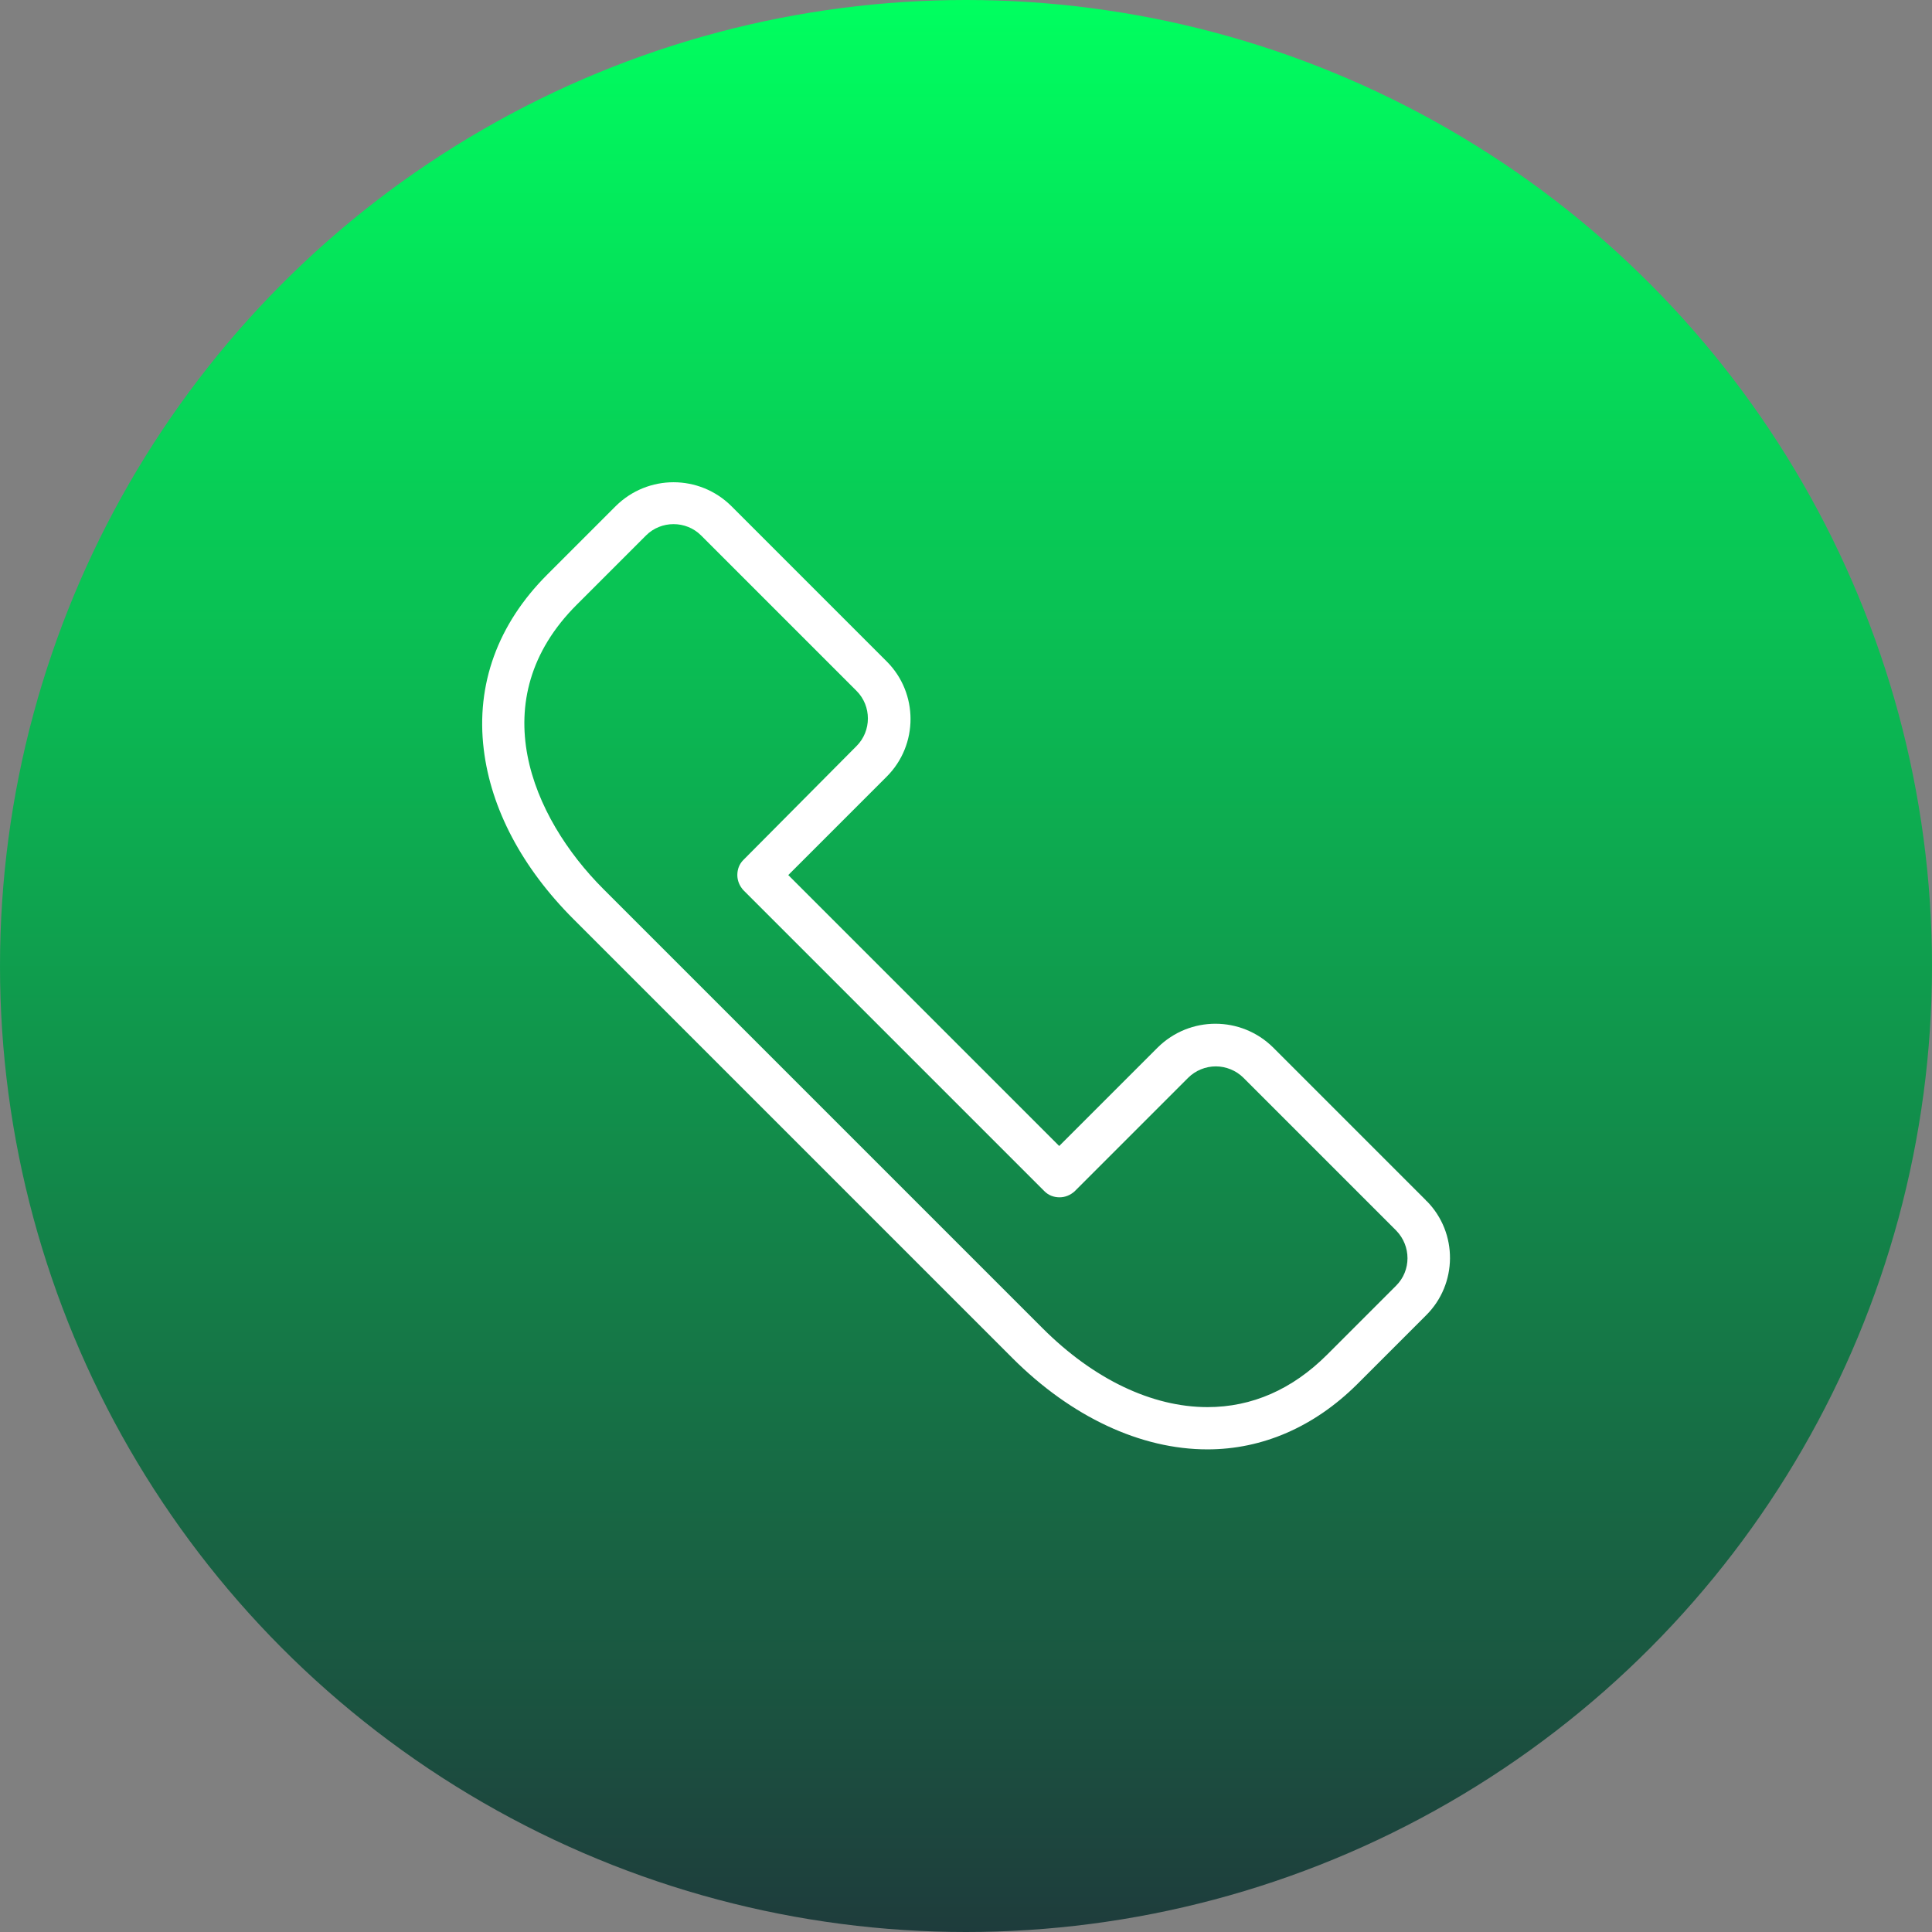 <?xml version="1.0" encoding="utf-8"?>
<!-- Generator: Adobe Illustrator 21.0.2, SVG Export Plug-In . SVG Version: 6.00 Build 0)  -->
<svg version="1.1" id="Layer_1" xmlns="http://www.w3.org/2000/svg" xmlns:xlink="http://www.w3.org/1999/xlink" x="0px" y="0px"
	 viewBox="0 0 512 512" style="enable-background:new 0 0 512 512;" xml:space="preserve">
<rect x="0" y="0" width="512" height="512" fill="#808080" stroke="none"/>
<style type="text/css">
	.st0{fill:url(#SVGID_1_);}
	.st1{fill:#FFFFFF;}
</style>
<title>pbx</title>
<linearGradient id="SVGID_1_" gradientUnits="userSpaceOnUse" x1="256" y1="0" x2="256" y2="512">
	<stop  offset="0" style="stop-color:#00FF5F"/>
	<stop  offset="1" style="stop-color:#1E3C3C"/>
	<stop  offset="1" style="stop-color:#2B2728"/>
</linearGradient>
<circle class="st0" cx="256" cy="256" r="256"/>
<path class="st1" d="M-176.8-108.4c-4.5-4.6-9.4-8.9-14.6-12.7c-1.4-1.1-2.9-2.1-4.3-3.1c-5.5-3.9-11.3-7.3-17.3-10.2
	c-1.9-0.9-3.8-1.8-5.8-2.6s-3.9-1.6-5.9-2.3c-1.7-0.7-3.4-1.3-5.1-1.8c-0.3-0.1-0.6-0.2-1-0.3c-1.1-0.3-2.2-0.7-3.3-1l-3.2-0.9
	c-1.9-0.5-3.7-0.9-5.6-1.3l-2.9-0.6c-1.5-0.3-3-0.6-4.4-0.8c-1.9-0.3-3.8-0.6-5.8-0.8c-1.4-0.2-2.8-0.3-4.2-0.4
	c-0.7,0-1.4-0.1-2-0.1c-1.1-0.1-2.1-0.1-3.2-0.1h-1.4c-0.5-0.1-0.9-0.1-1.4-0.1h-4.3c-1.8,0-3.5,0.1-5.3,0.2c-1.8,0-3.6,0.2-5.4,0.4
	c-0.6,0-1.2,0.1-1.7,0.1c-2,0.2-4,0.5-5.9,0.8h-0.4c-2,0.3-3.9,0.6-5.9,1.1c-0.2,0-0.5,0-0.7,0.1c-1.2,0.2-2.5,0.5-3.7,0.8
	c-1.2,0.2-2.4,0.5-3.6,0.9l-1,0.3c-1.8,0.5-3.5,1-5.3,1.6c-0.1,0-0.2,0-0.3,0.1c-2,0.6-3.9,1.3-5.9,2c-14.2,5.3-27.3,13-38.8,22.8
	c-1.5,1.2-2.9,2.5-4.3,3.7c-1.6,1.5-3.1,2.9-4.6,4.4s-3,3.1-4.4,4.6c-2.8,3.2-5.5,6.4-8,9.8c-1.3,1.7-2.5,3.4-3.6,5.2
	c-1.1,1.6-2.2,3.2-3.2,4.9s-2.2,3.7-3.2,5.6c-1,1.7-1.9,3.5-2.8,5.3c-1.3,2.6-2.5,5.3-3.5,8c-0.6,1.5-1.3,3.1-1.8,4.6
	c-3,8.1-5.1,16.5-6.4,25.1c-0.2,1.6-0.5,3.2-0.6,4.8c-0.6,5.1-0.9,10.3-0.9,15.4l0,0c0,5.1,0.3,10.3,0.9,15.4
	c0.1,1.6,0.4,3.2,0.6,4.8c1.7,11.1,4.8,21.8,9.2,32.1c0.7,1.7,1.5,3.4,2.3,5.1c0.9,1.9,1.9,3.8,3,5.7c1,1.9,2.1,3.7,3.2,5.6
	c1,1.6,2,3.3,3.2,4.9c1.2,1.8,2.4,3.5,3.6,5.2c2.5,3.4,5.2,6.7,8,9.8c1.4,1.6,2.9,3.1,4.4,4.6s3,3,4.6,4.4c1.4,1.3,2.8,2.5,4.3,3.7
	c5.6,4.8,11.6,9.1,18,12.8c1.4,0.9,2.8,1.7,4.3,2.5l5.7,3c4.2,2,8.6,3.9,13,5.4c1.6,0.6,3.3,1.2,5,1.7c2,0.6,4.1,1.2,6.2,1.8
	c0.2,0,0.3,0,0.5,0.1c1.9,0.5,3.9,0.9,5.8,1.3c0.2,0.1,0.5,0.1,0.7,0.1c2,0.4,3.9,0.8,5.9,1.1h0.4c1.9,0.3,3.9,0.6,5.9,0.8
	c0.6,0,1.2,0.1,1.7,0.1c1.8,0.2,3.6,0.3,5.4,0.4s3.4,0.1,5.2,0.1c0.5,0.1,1.1,0.1,1.6,0.1h1.1c0.5,0,1.1,0,1.6-0.1h2.9
	c1,0,2,0,3.1-0.1c2-0.1,4.1-0.3,6.2-0.5c1.9-0.2,3.9-0.4,5.9-0.8c1.6-0.2,3.3-0.5,4.9-0.9c2.7-0.5,5.3-1.1,7.9-1.7
	c1.6-0.4,3.1-0.9,4.6-1.3c13.3-4,25.9-10,37.3-17.9c1.5-1,2.9-2,4.3-3.1c5.2-3.8,10.1-8.1,14.6-12.7
	C-125.3,26.8-125.4-56.7-176.8-108.4z M-250.9-135.5c3.9,0.7,7.8,1.5,11.7,2.6c1.9,0.5,3.8,1.1,5.7,1.7s3.8,1.3,5.6,2
	c5.8,2.2,11.4,4.8,16.7,7.9c1.5,0.8,2.9,1.6,4.3,2.6c9.9,6.2,18.9,13.7,26.7,22.4c2.6,2.9,5.1,5.9,7.4,9.1c1.2,1.6,2.3,3.2,3.4,4.8
	c2.1,3.2,4.2,6.6,6,10c2.8,5.2,5.2,10.6,7.2,16.1c1.3,3.4,2.3,6.9,3.2,10.4c0.6,2.2,1.2,4.5,1.6,6.7c0.3,1.3,0.5,2.6,0.7,3.9
	c0.8,5.1,1.4,10.2,1.6,15.3h-54.7c-1.2-42.8-18.7-83.6-49.1-113.8l-2.1-2.1C-253.6-136-252.2-135.8-250.9-135.5z M-260.1,96.6
	c-3.3,3.3-6.8,6.5-10.3,9.5c-3.6-3-7.1-6.2-10.4-9.5c-28.4-28.3-44.8-66.4-46-106.4H-214C-215.2,30.3-231.7,68.3-260.1,96.6z
	 M-326.9-20.2c1.2-40,17.6-78.1,46-106.4c3.3-3.3,6.8-6.5,10.4-9.5c3.6,3,7,6.2,10.4,9.5c28.4,28.3,44.8,66.4,46,106.4L-326.9-20.2
	L-326.9-20.2z M-383.7-62.3c0.6-1.5,1.3-3,2-4.5c3.5-7.5,7.8-14.7,12.8-21.3c1.2-1.6,2.4-3.1,3.6-4.6c2.5-3,5.1-5.9,7.9-8.7
	c1.4-1.4,2.8-2.8,4.3-4.1c1.4-1.3,2.9-2.6,4.4-3.8c1.5-1.3,3.1-2.5,4.6-3.6s3.2-2.3,4.8-3.4s3.2-2.2,4.9-3.2l5.1-3
	c1.7-0.9,3.5-1.8,5.2-2.7c1.7-0.9,3.6-1.7,5.4-2.5c4.3-1.8,8.8-3.4,13.3-4.7c1.2-0.4,2.4-0.8,3.7-1.1c1.9-0.5,3.9-1,5.9-1.4
	s4-0.8,6-1.1c1.2-0.2,2.4-0.4,3.7-0.5c-0.8,0.7-1.6,1.5-2.3,2.2c-30.3,30.3-47.9,71-49.1,113.8H-393
	C-392.4-34.9-389.2-49-383.7-62.3L-383.7-62.3z M-301.5,103.4c-1.3-0.3-2.5-0.6-3.7-1.1c-0.9-0.2-1.8-0.4-2.7-0.8
	c-1.9-0.6-3.8-1.2-5.6-1.9s-3.3-1.3-5-2c-1.3-0.5-2.6-1.1-3.9-1.7c-22.2-10.4-40.8-27.2-53.5-48.2c-0.9-1.5-1.8-3.1-2.6-4.6
	c-1.1-2-2.1-4.1-3.1-6.2c-0.7-1.5-1.4-3-2-4.5c-5.6-13.4-8.8-27.6-9.3-42.1h55.7c1.2,42.8,18.7,83.6,49.1,113.8
	c0.8,0.8,1.6,1.6,2.3,2.2c-1.5-0.1-2.9-0.3-4.4-0.6C-294.2,105.1-297.9,104.3-301.5,103.4L-301.5,103.4z M-151.3,9.4
	c-0.4,2.2-1,4.5-1.6,6.7c-0.9,3.5-2,7-3.2,10.4c-2,5.5-4.4,10.9-7.2,16.1c-0.8,1.5-1.6,2.9-2.5,4.4c-0.1,0.3-0.3,0.7-0.5,1
	c-1.7,2.8-3.5,5.6-5.5,8.2c-10.6,14.8-24.4,27.1-40.4,35.9c-3.2,1.7-6.5,3.4-9.8,4.8c-7.3,3.2-15,5.7-22.8,7.4
	c-1.9,0.4-3.9,0.8-5.9,1.2l-2.1,0.3c-0.6,0.1-1.3,0.2-1.9,0.2c0.7-0.6,1.4-1.3,2.1-2c30.3-30.3,47.9-71,49.1-113.8h54.5
	c-0.2,5.1-0.7,10.2-1.6,15.3C-150.7,6.8-151,8.1-151.3,9.4L-151.3,9.4z"/>
<path class="st1" d="M377.9,318.1l-40.5-40.5c-8.5-8.4-22.1-8.4-30.6,0l-26.1,26.1l-71.8-71.8l26.1-26.1c8.4-8.4,8.4-22.1,0-30.5
	l-41.2-41.2c-8.5-8.4-22.1-8.4-30.6,0L145,152.3c-13.1,13.1-18.9,29.1-16.8,46.3c1.9,15.7,10.1,31.3,23.8,45l116.3,116.3
	c15.6,15.6,34,24.2,51.7,24.2l0,0c14.6,0,28.3-6,39.6-17.2l18.3-18.3c8.4-8.3,8.5-21.9,0.2-30.3C378,318.3,377.9,318.2,377.9,318.1z
	 M370,340.7L351.7,359c-9.2,9.2-19.9,13.9-31.7,13.9c-14.7,0-30.2-7.4-43.7-20.9L159.9,235.6c-19-19-32.3-50.2-7-75.4l18.3-18.3
	c4-4,10.6-4,14.6,0l41.2,41.2c4,4,4,10.6,0,14.6l-30,30.2c-1.1,1.1-1.6,2.5-1.6,4c0,1.5,0.6,2.9,1.6,4l79.8,79.8
	c1.1,1.1,2.5,1.6,4,1.6c1.5,0,2.9-0.6,4-1.6l30.1-30.1c1.9-1.9,4.6-3,7.3-3c2.7,0,5.4,1.1,7.3,3l40.5,40.5
	C374,330.2,374,336.7,370,340.7z"/>
</svg>
